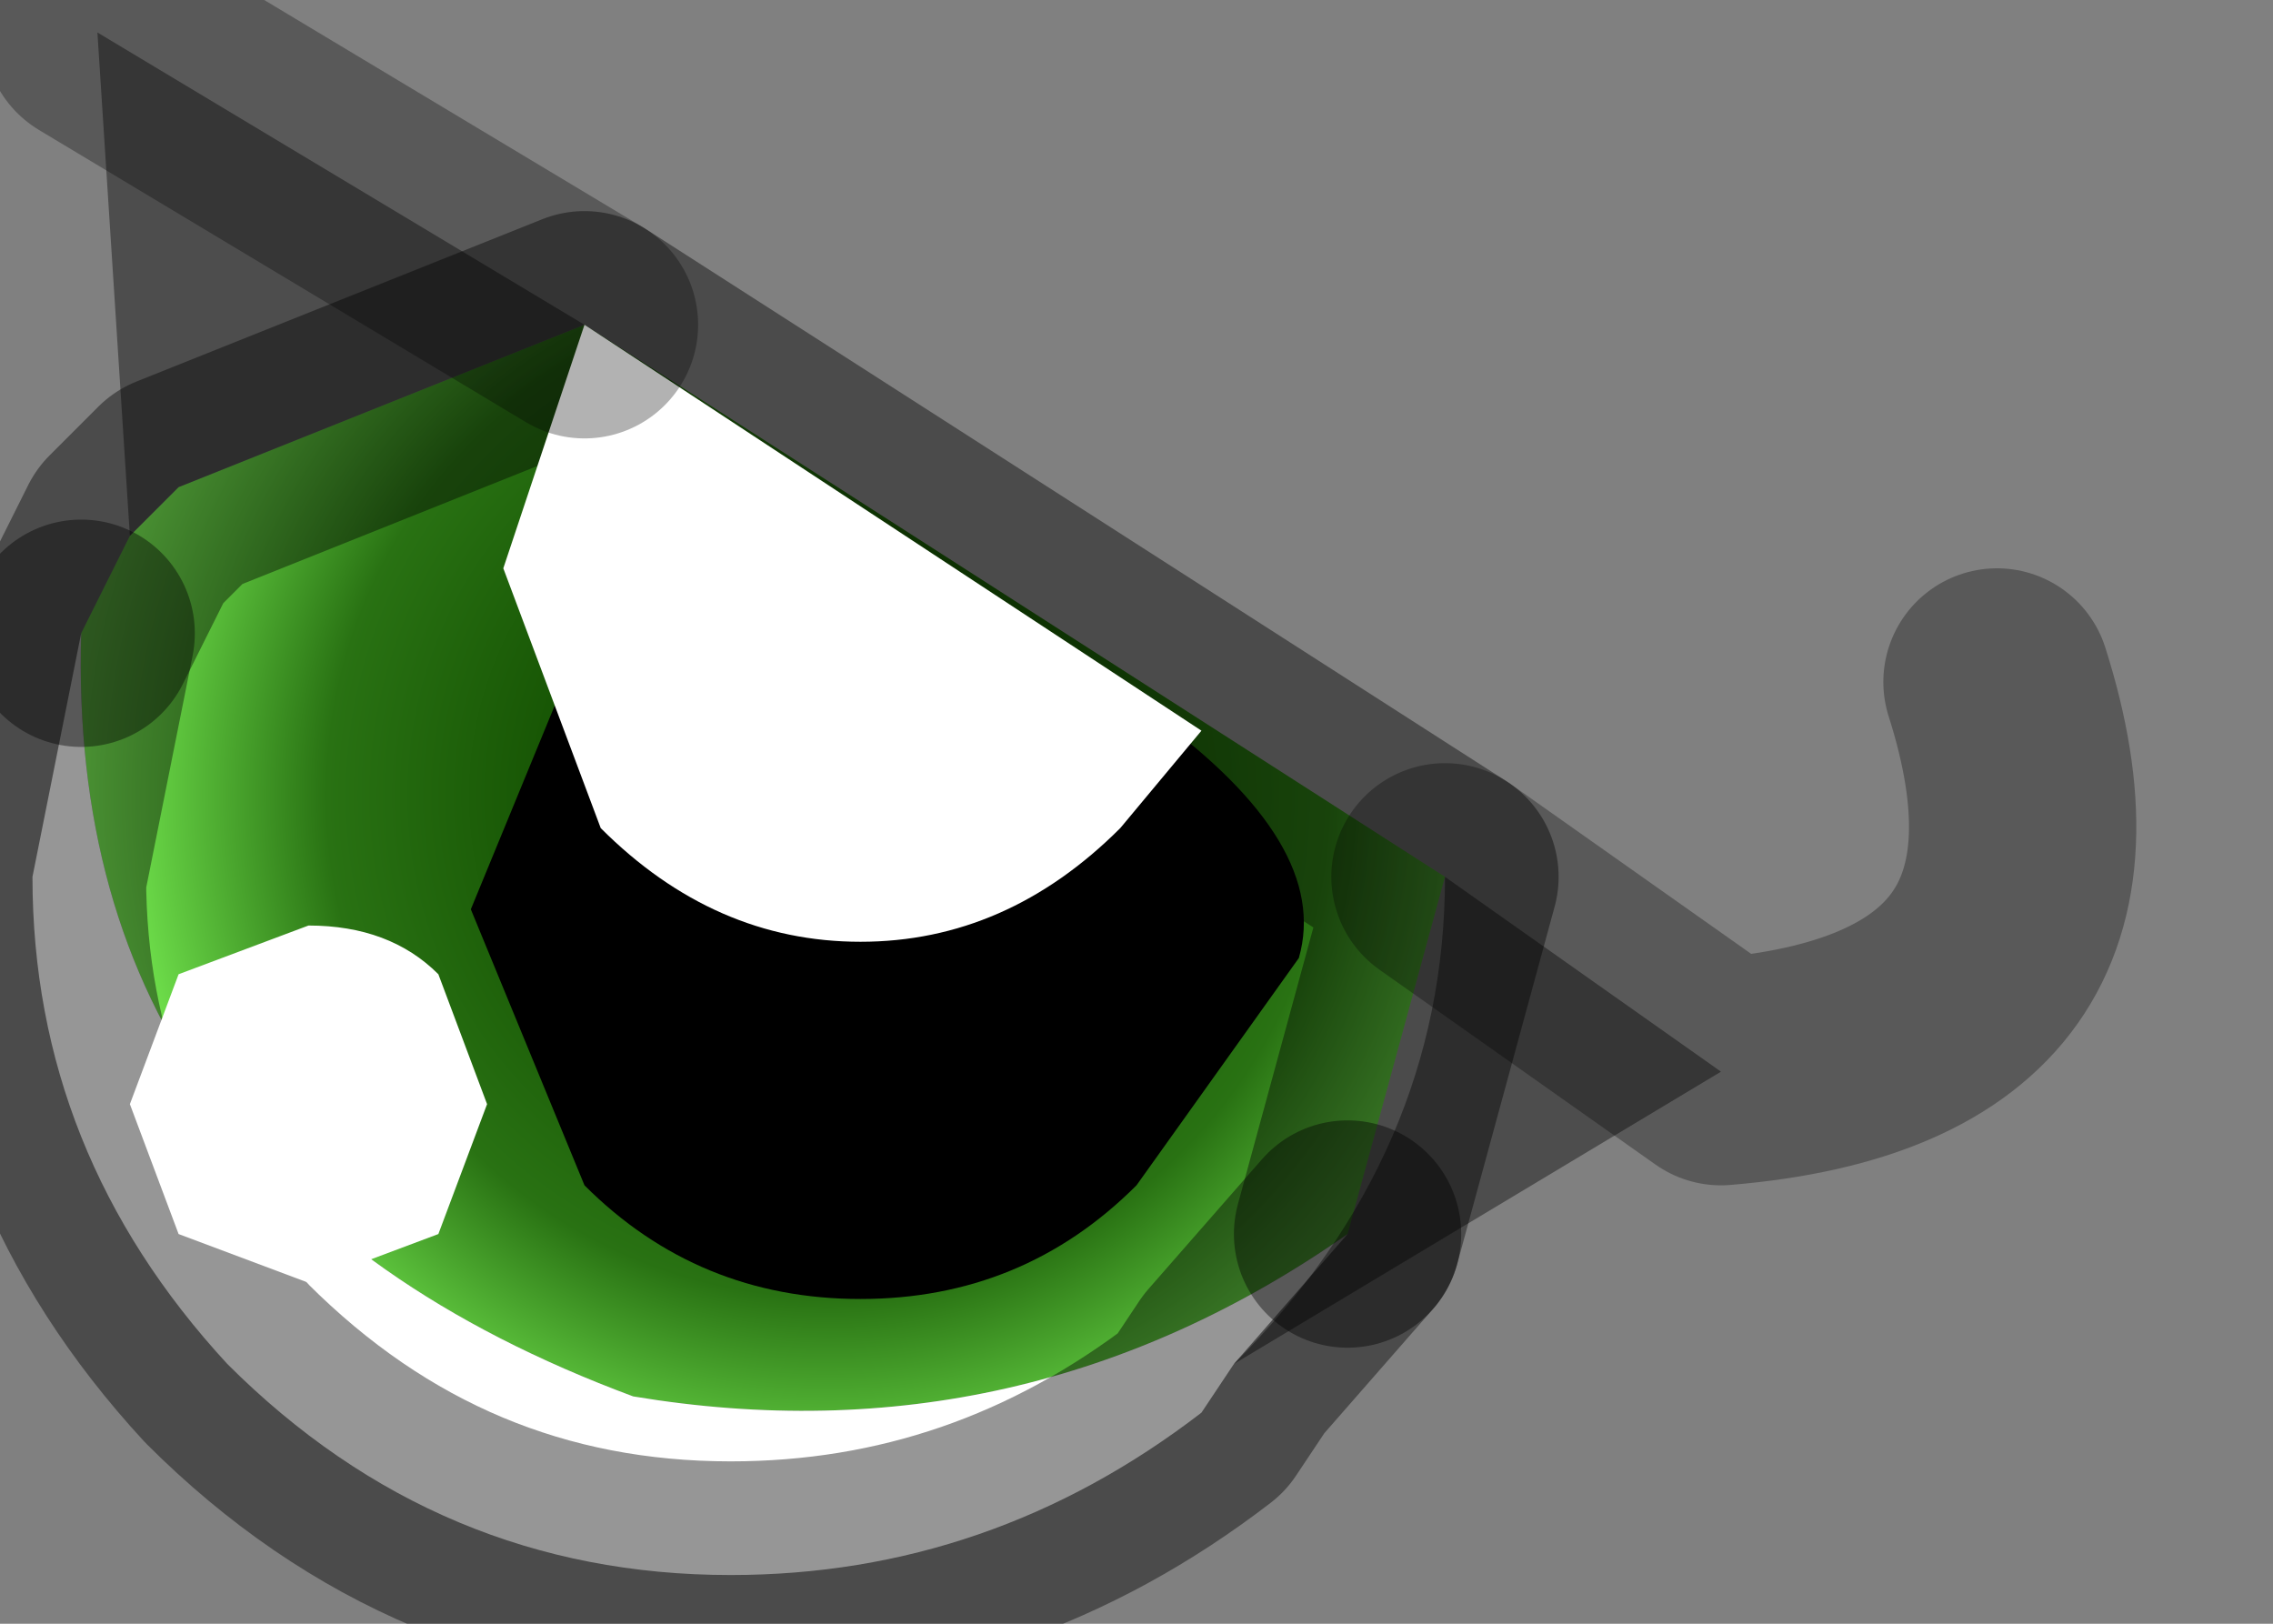 <?xml version="1.0" encoding="utf-8"?>
<svg version="1.1" id="Layer_1"
xmlns="http://www.w3.org/2000/svg"
xmlns:xlink="http://www.w3.org/1999/xlink"
width="7px" height="5px"
xml:space="preserve">
<rect width="100%" height="100%" fill="#808080" stroke="none"/>
<g id="PathID_1117" transform="matrix(1, 0, 0, 1, 2.25, 2.7)">
<radialGradient
id="RadialGradID_317" gradientUnits="userSpaceOnUse" gradientTransform="matrix(0.004, 0, 0, 0.004, 0.3, -0.25)" spreadMethod ="pad" cx="0" cy="0" r="819.2" fx="0" fy="0" >
<stop  offset="0.204"  style="stop-color:#124D00;stop-opacity:1" />
<stop  offset="0.471"  style="stop-color:#297213;stop-opacity:1" />
<stop  offset="0.714"  style="stop-color:#81FC5A;stop-opacity:1" />
</radialGradient>
<path style="fill:url(#RadialGradID_317) " d="M-0.3 1.6Q-2.05 0.95 -2 -0.75L-1.85 -1.05L-1.7 -1.2L-0.45 -1.7L2.2 0L1.9 1.1Q0.9 1.8 -0.3 1.6" />
<path style="fill:#FFFFFF;fill-opacity:1" d="M-2 -0.75Q-2.05 0.95 -0.3 1.6Q0.9 1.8 1.9 1.1L1.55 1.5L1.45 1.65Q0.8 2.15 0 2.15Q-0.9 2.15 -1.55 1.5Q-2.15 0.85 -2.15 0L-2 -0.75" />
<path style="fill:none;stroke-width:0.7;stroke-linecap:round;stroke-linejoin:round;stroke-miterlimit:3;stroke:#000000;stroke-opacity:0.412" d="M1.9 1.1L2.2 0L-0.45 -1.7L-1.7 -1.2L-1.85 -1.05L-2 -0.75" />
<path style="fill:none;stroke-width:0.7;stroke-linecap:round;stroke-linejoin:round;stroke-miterlimit:3;stroke:#000000;stroke-opacity:0.412" d="M1.9 1.1L1.55 1.5L1.45 1.65Q0.8 2.15 0 2.15Q-0.9 2.15 -1.55 1.5Q-2.15 0.85 -2.15 0L-2 -0.75" />
</g>
<g id="PathID_1118" transform="matrix(1, 0, 0, 1, 2.25, 2.7)">
<path style="fill:#000000;fill-opacity:1" d="M1.3 -0.5Q1.85 -0.1 1.75 0.25L1.25 0.95Q0.9 1.3 0.4 1.3Q-0.1 1.3 -0.45 0.95L-0.8 0.1L-0.45 -0.75L0.25 -0.95L1.3 -0.5" />
</g>
<g id="PathID_1119" transform="matrix(1, 0, 0, 1, 2.25, 2.7)">
<path style="fill:#FFFFFF;fill-opacity:1" d="M1.2 -0.15Q0.85 0.2 0.4 0.2Q-0.05 0.2 -0.4 -0.15L-0.7 -0.95L-0.45 -1.7L1.45 -0.45L1.2 -0.15M-1.85 0.7L-1.7 0.3L-1.3 0.15Q-1.05 0.15 -0.9 0.3L-0.75 0.7L-0.9 1.1L-1.3 1.25L-1.7 1.1L-1.85 0.7" />
</g>
<g id="PathID_1120" transform="matrix(1, 0, 0, 1, 2.25, 2.7)">
<path style="fill:#000000;fill-opacity:0.4" d="M3.05 0.6L1.55 1.5Q2.2 0.85 2.2 0L3.05 0.6M-0.45 -1.7L-1.7 -1.2L-1.85 -1.05L-1.95 -2.6L-0.45 -1.7" />
<path style="fill:none;stroke-width:0.7;stroke-linecap:round;stroke-linejoin:round;stroke-miterlimit:3;stroke:#000000;stroke-opacity:0.302" d="M2.2 0L3.05 0.6Q4.25 0.5 3.9 -0.6" />
<path style="fill:none;stroke-width:0.7;stroke-linecap:round;stroke-linejoin:round;stroke-miterlimit:3;stroke:#000000;stroke-opacity:0.302" d="M-1.95 -2.6L-0.45 -1.7" />
</g>
</svg>
